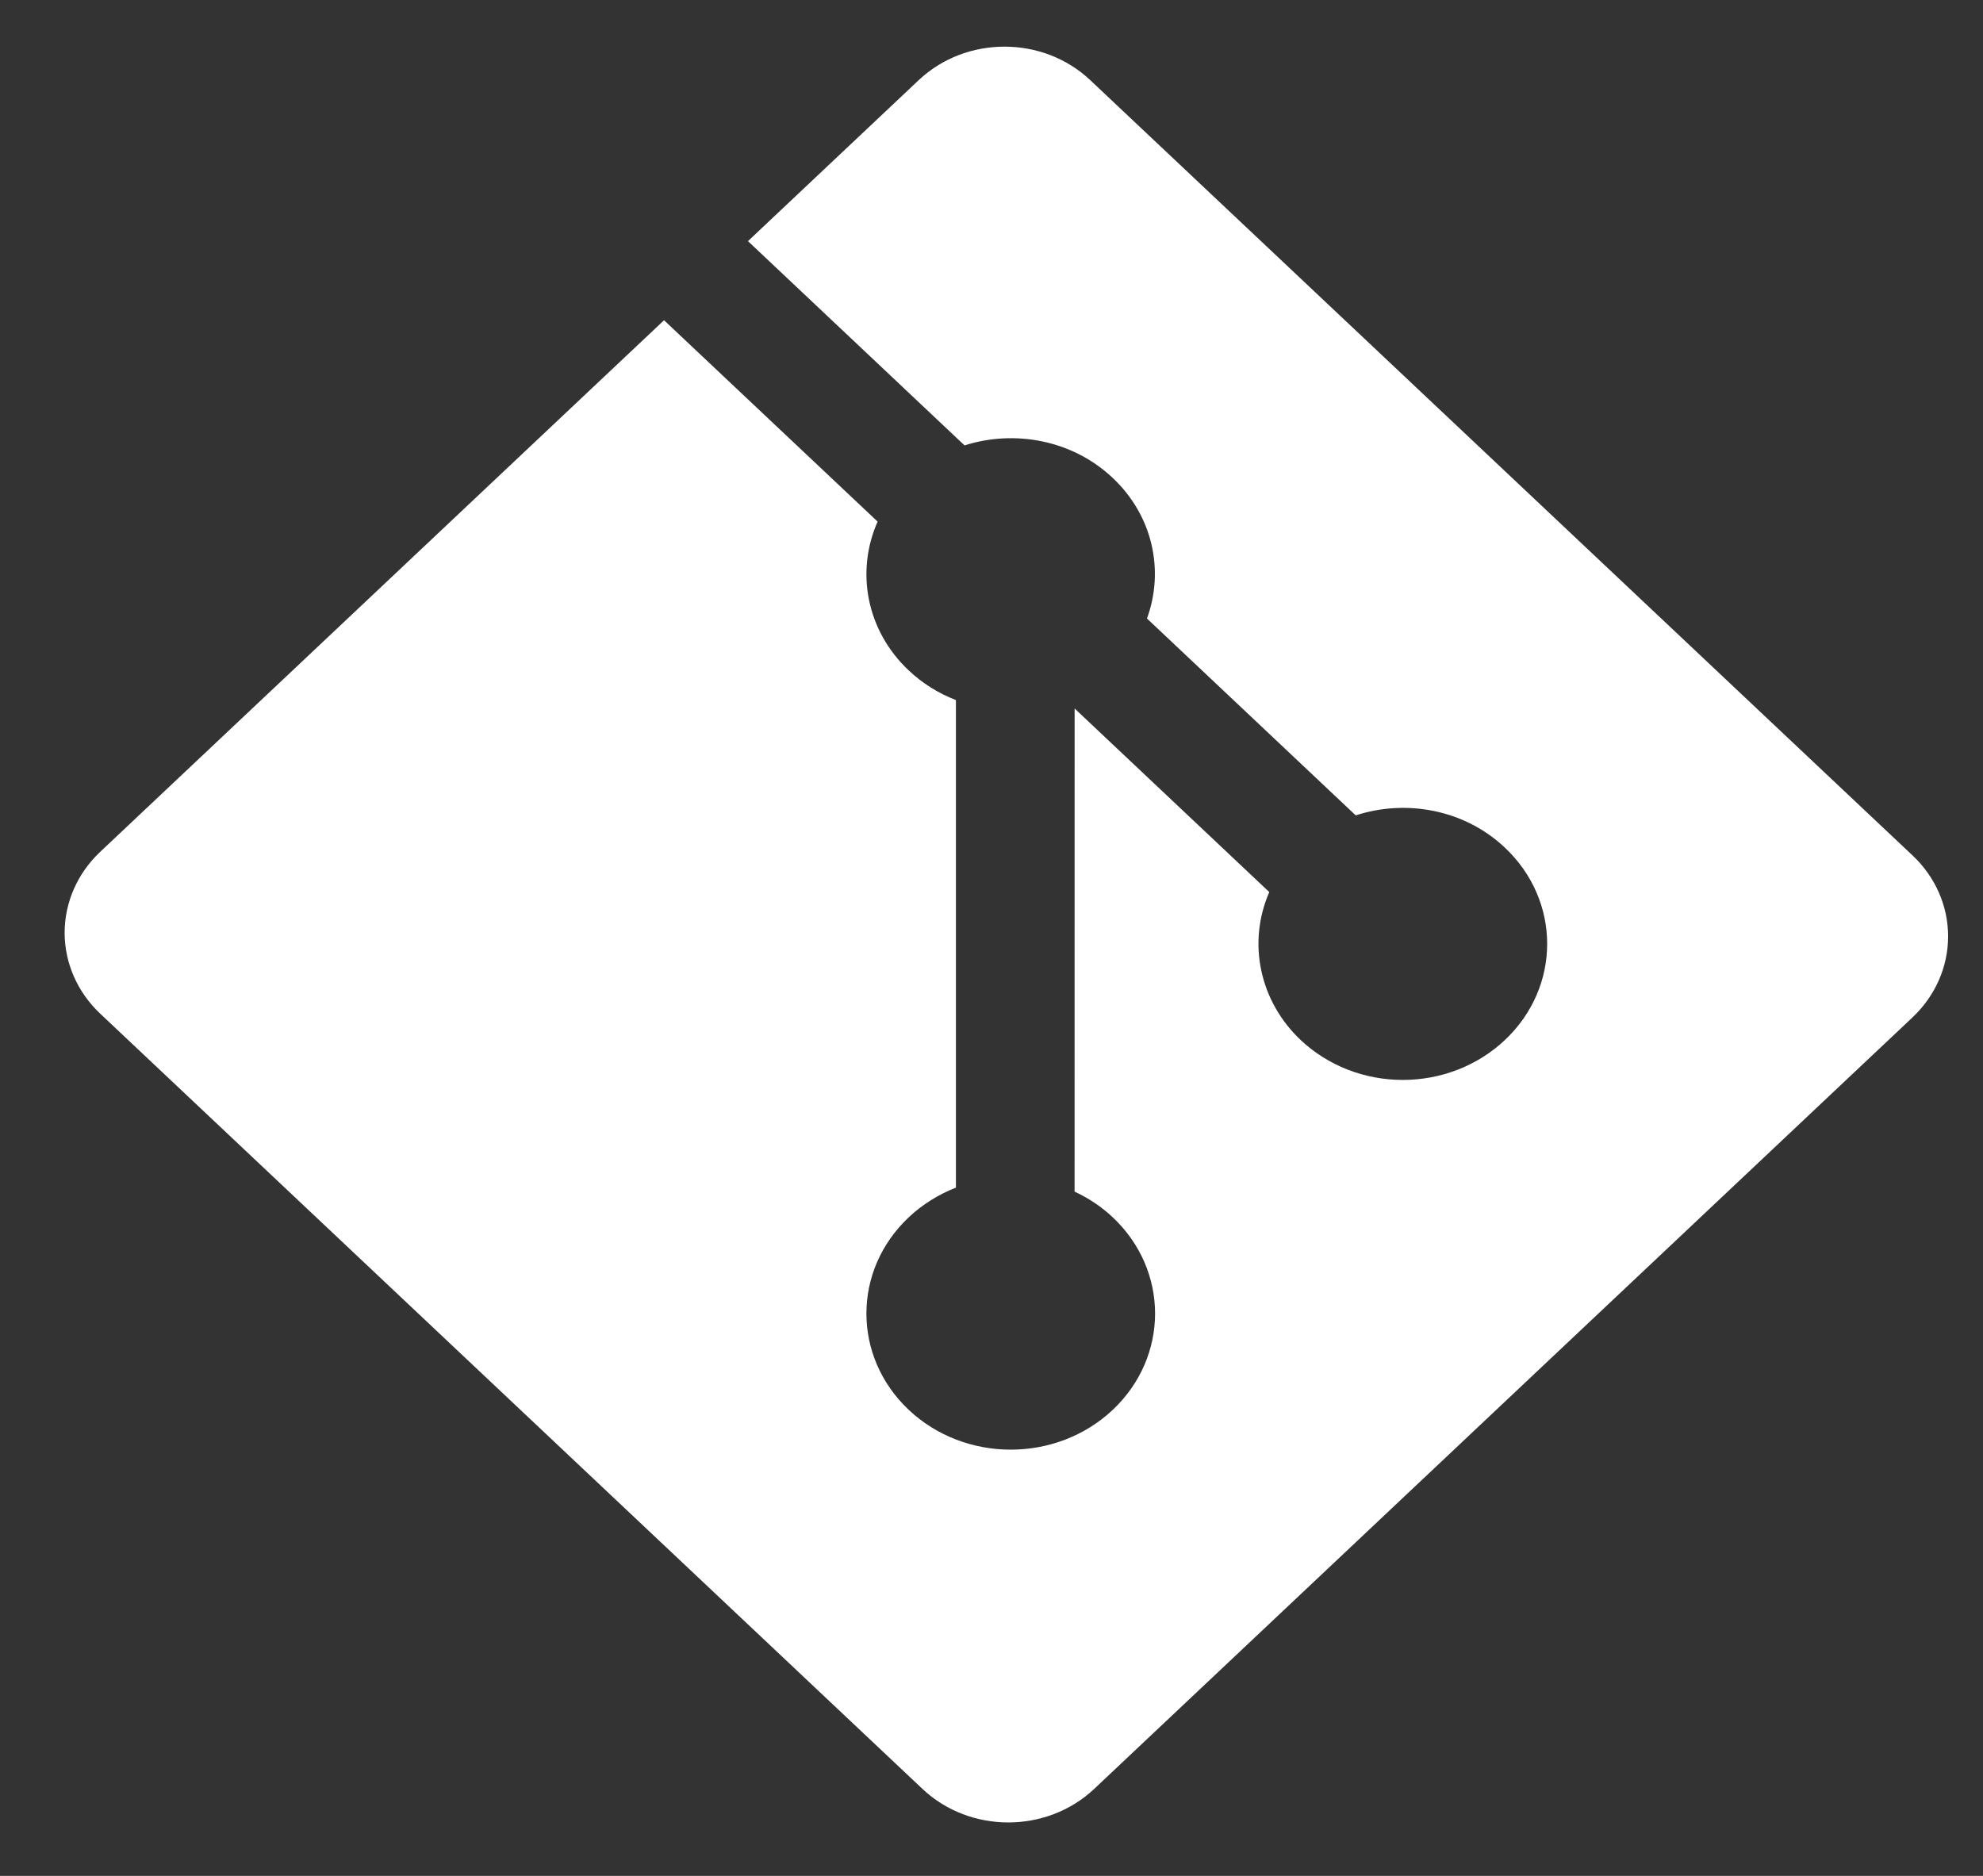 <svg width="37" height="35" viewBox="0 0 37 35" fill="none" xmlns="http://www.w3.org/2000/svg">
<rect x="0" y="0" width="37" height="35" fill="#333333" stroke="none"/>
<g clip-path="url(#clip0_10435_739)">
<path d="M35.686 15.961L20.342 1.495C19.459 0.662 18.026 0.662 17.142 1.495L13.956 4.499L17.997 8.31C18.937 8.011 20.014 8.211 20.762 8.917C21.515 9.627 21.726 10.651 21.401 11.54L25.296 15.213C26.239 14.906 27.326 15.104 28.079 15.815C29.131 16.806 29.131 18.414 28.079 19.405C27.829 19.641 27.532 19.828 27.205 19.956C26.878 20.084 26.528 20.149 26.174 20.149C25.82 20.149 25.47 20.084 25.143 19.956C24.816 19.828 24.52 19.641 24.269 19.405C23.894 19.051 23.638 18.6 23.534 18.108C23.429 17.617 23.481 17.108 23.683 16.644L20.051 13.219L20.05 22.233C20.314 22.355 20.555 22.517 20.763 22.713C21.815 23.704 21.815 25.311 20.763 26.304C19.711 27.295 18.006 27.295 16.955 26.304C15.903 25.311 15.903 23.704 16.955 22.713C17.207 22.475 17.507 22.287 17.836 22.159V13.062C17.506 12.934 17.206 12.746 16.955 12.508C16.158 11.757 15.966 10.655 16.375 9.732L12.39 5.975L1.869 15.894C1.445 16.294 1.206 16.837 1.206 17.403C1.206 17.969 1.445 18.512 1.869 18.912L17.213 33.378C18.097 34.211 19.529 34.211 20.415 33.378L35.687 18.98C36.111 18.579 36.349 18.036 36.349 17.47C36.349 16.904 36.111 16.361 35.686 15.961Z" fill="white"/>
</g>
<defs>
<clipPath id="clip0_10435_739">
<rect width="35.634" height="33.596" fill="white" transform="translate(0.96 0.638)"/>
</clipPath>
</defs>
</svg>
